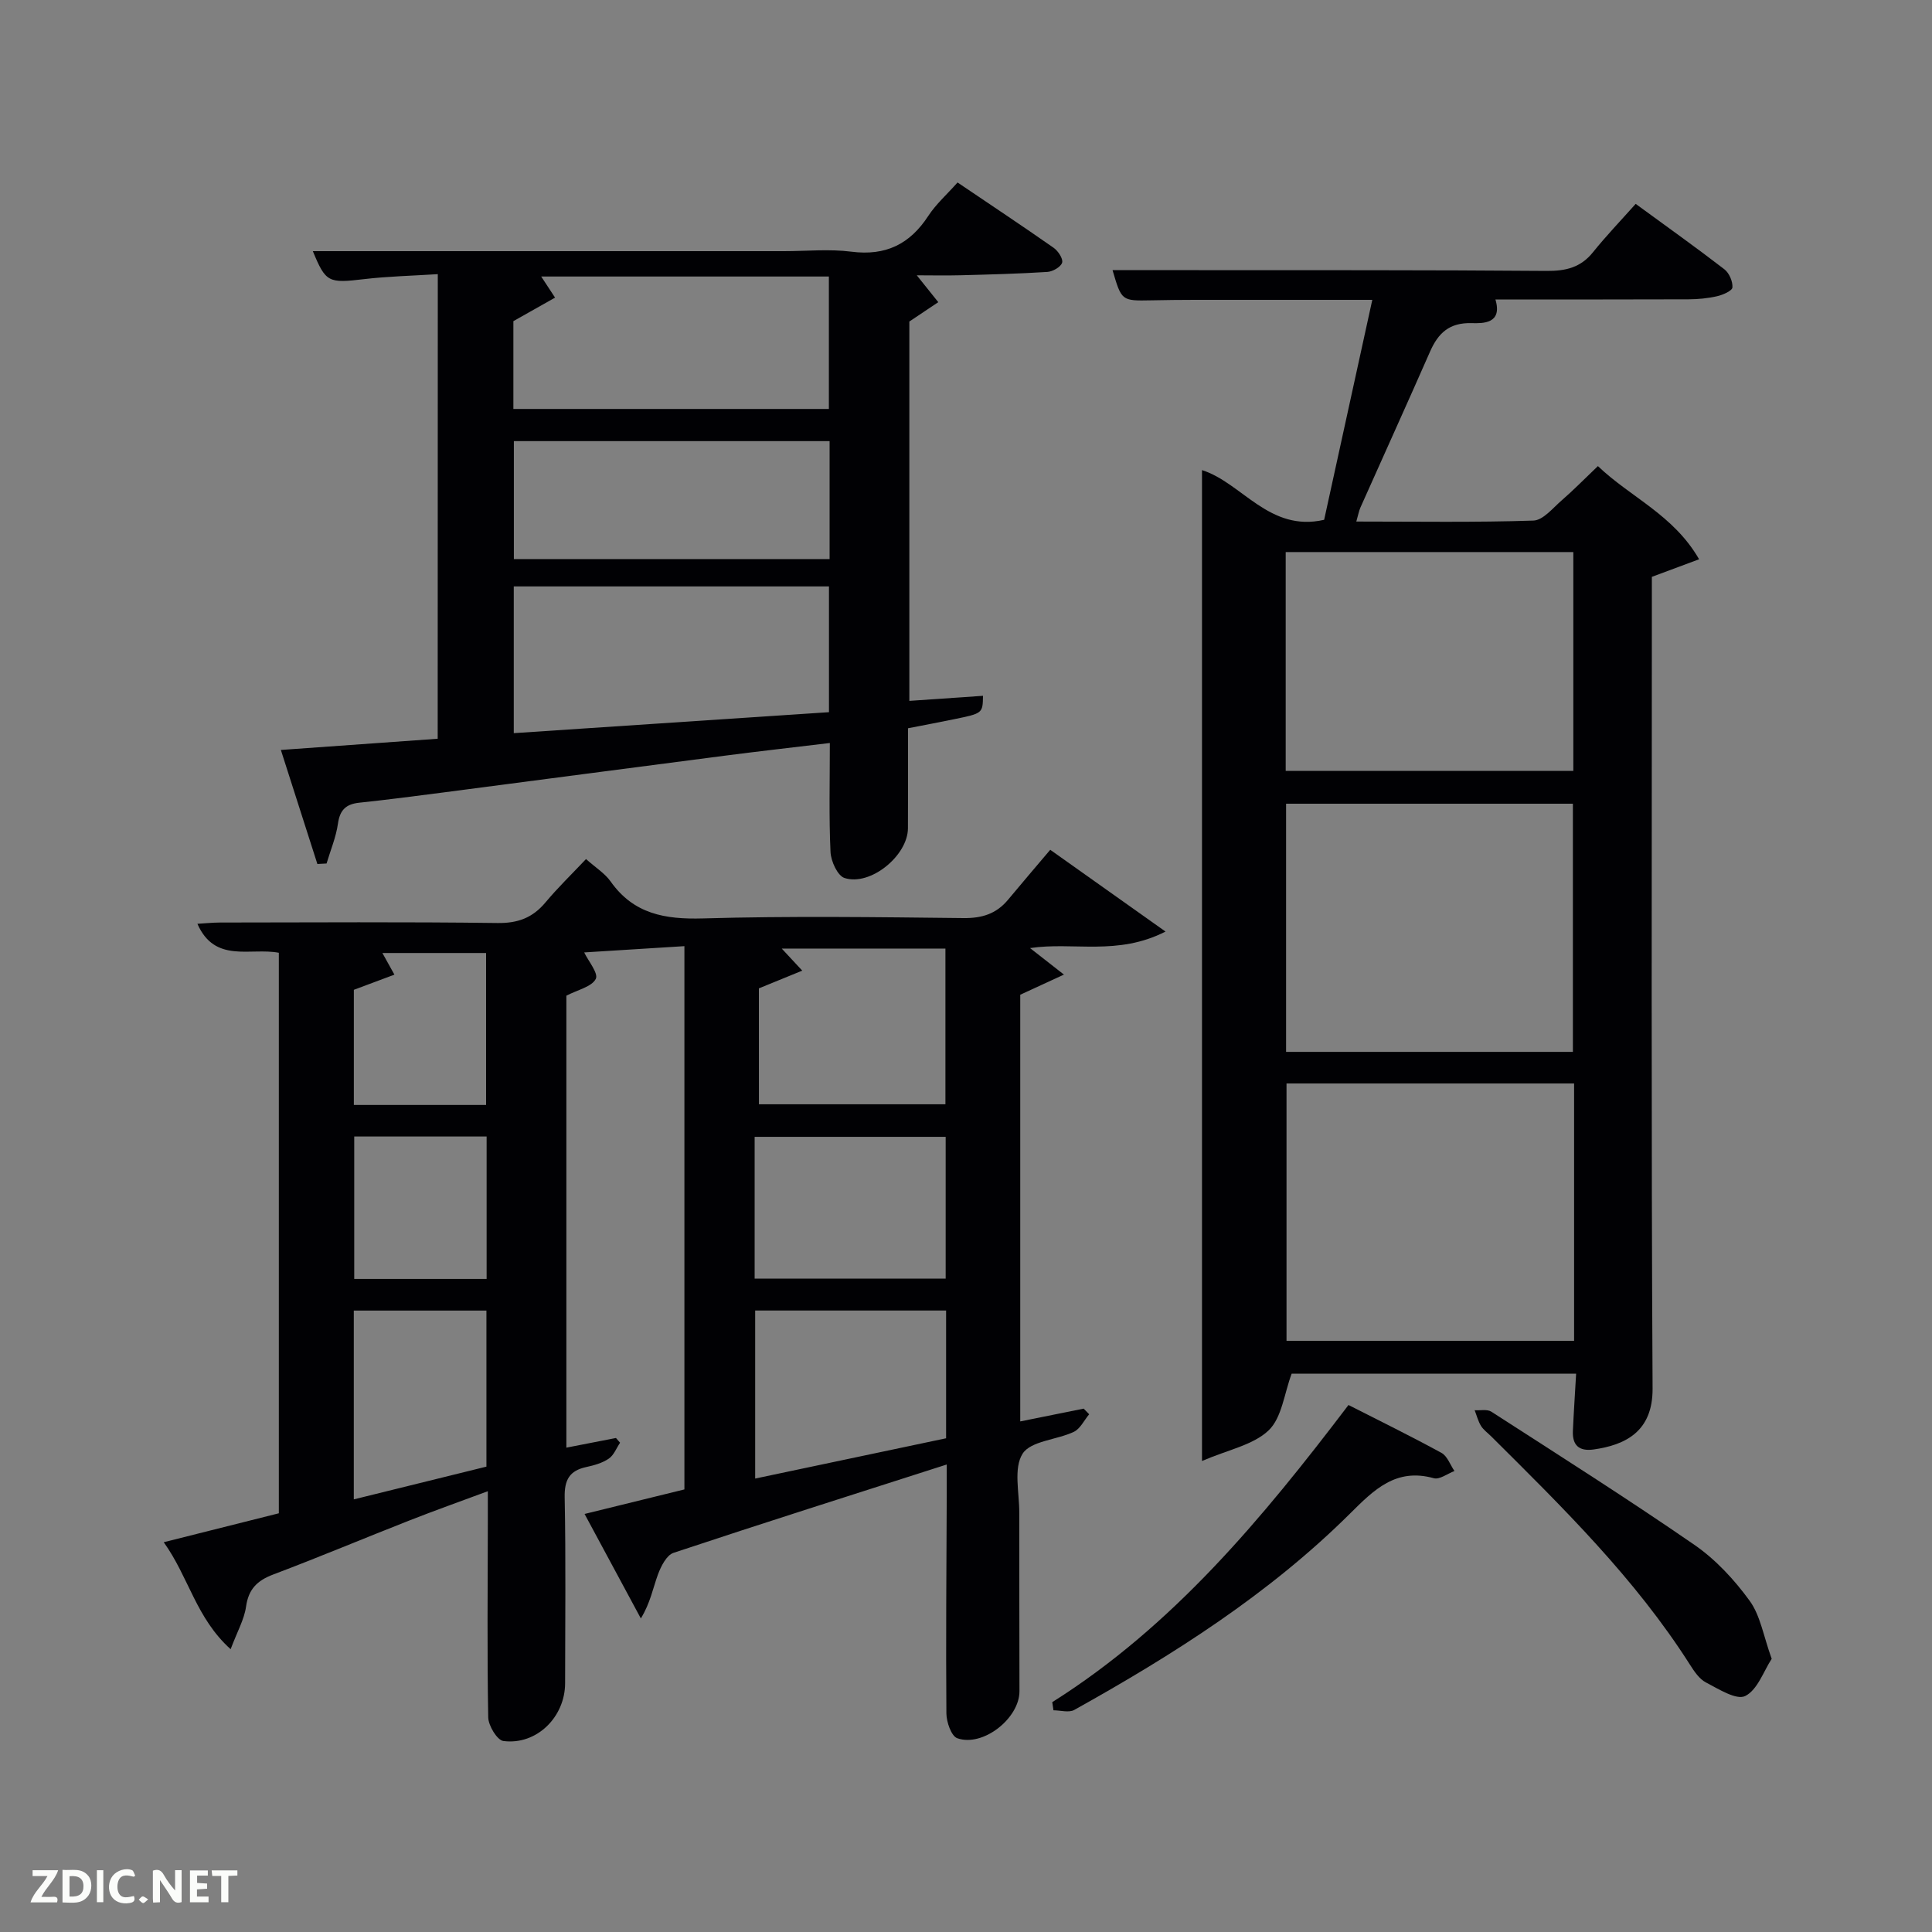 <svg enable-background="new 0 0 400 400" viewBox="0 0 400 400" xmlns="http://www.w3.org/2000/svg"><rect x="0" y="0" width="400" height="400" fill="#808080" stroke="none"/><path d="m33.9 319.3c8.53-2.14 16.07-4.04 23.83-5.99 0-38.64 0-77.21 0-116.05-5.89-1.13-13.24 2.25-16.86-6 1.57-.09 3.1-.25 4.64-.26 19.16-.02 38.33-.15 57.49.1 4.24.06 7.28-1.09 9.94-4.27 2.56-3.06 5.44-5.85 8.39-8.97 1.98 1.77 3.9 2.95 5.1 4.65 4.77 6.74 11.26 7.86 19.09 7.64 17.98-.52 35.99-.27 53.99-.07 3.82.04 6.77-.89 9.18-3.78 2.88-3.46 5.8-6.88 8.75-10.36 8.48 6.02 15.69 11.13 23.87 16.93-9.96 5.09-19.11 2.08-28.05 3.42 2.1 1.64 4.06 3.17 7.02 5.49-3.55 1.64-6.13 2.82-9.05 4.17v88.34c4.5-.91 8.81-1.78 13.13-2.65l1.14 1.17c-1.05 1.25-1.85 3.01-3.18 3.64-3.55 1.68-8.9 1.86-10.6 4.52-1.91 3-.68 8.04-.69 12.19-.02 12.33.04 24.66.04 36.99 0 5.63-7.58 11.61-12.88 9.73-1.23-.44-2.23-3.34-2.25-5.12-.12-15 .01-29.99.07-44.99.01-1.79 0-3.58 0-6.56-19.39 6.22-38.02 12.12-56.57 18.29-1.43.48-2.58 2.76-3.21 4.45-1.05 2.86-1.58 5.92-3.55 9.13-3.8-7.05-7.6-14.1-11.65-21.63 7.04-1.73 13.71-3.37 20.67-5.08 0-37.26 0-74.51 0-112.48-7.09.44-14.13.88-20.75 1.3.83 1.75 2.99 4.32 2.4 5.48-.84 1.64-3.72 2.24-6.09 3.48v93.57c3.58-.7 6.92-1.35 10.27-2 .28.33.57.65.85.98-.76 1.12-1.29 2.58-2.33 3.29-1.33.91-3.03 1.39-4.65 1.74-3.49.75-4.56 2.65-4.49 6.27.25 12.83.1 25.66.09 38.49-.01 7.02-5.91 12.85-12.77 11.97-1.29-.16-3.12-3.18-3.15-4.91-.24-13.49-.1-26.99-.08-40.49 0-1.82 0-3.64 0-6.32-5.76 2.14-11.01 4-16.19 6.04-9.43 3.7-18.78 7.63-28.26 11.21-3.3 1.25-5.1 3.02-5.61 6.65-.37 2.63-1.8 5.12-3.19 8.81-7.19-6.48-8.63-14.86-13.85-22.15zm161.98-47.97c-13.48 0-26.52 0-39.53 0v34.79c13.45-2.84 26.49-5.59 39.53-8.34 0-9.07 0-17.54 0-26.45zm-38.75-42.7h38.61c0-10.97 0-21.58 0-32.24-11.39 0-22.51 0-33.89 0 1.38 1.48 2.44 2.62 4.25 4.57-3.55 1.45-6.3 2.58-8.98 3.67.01 8.04.01 15.85.01 24zm38.66 6.74c-13.48 0-26.52 0-39.55 0v29.36h39.55c0-9.87 0-19.46 0-29.36zm-95.08 68.28c0-11.11 0-21.69 0-32.31-9.34 0-18.38 0-27.46 0v39.09c9.32-2.3 18.29-4.52 27.46-6.78zm-.07-74.88c0-10.77 0-21.14 0-31.46-7.37 0-14.39 0-21.47 0 .83 1.49 1.51 2.71 2.49 4.48-3.07 1.15-5.64 2.11-8.4 3.14v23.84zm.11 36.02c0-10.15 0-19.74 0-29.49-9.29 0-18.33 0-27.41 0v29.49z" fill="#010104"/><path d="m330.83 96.5c6.77 6.48 15.63 10.06 20.95 19.29-3.42 1.27-6.36 2.37-9.78 3.64v5.58c0 54.16-.15 108.32.15 162.48.05 8.92-5.67 11.69-12.22 12.61-3.04.42-4.41-.91-4.28-3.85.17-3.81.43-7.62.67-11.84-19.89 0-39.77 0-58.9 0-1.54 4.11-2.02 9.11-4.76 11.73-3.19 3.04-8.36 4-13.8 6.34 0-69.51 0-137.39 0-205.15 8.28 2.62 13.91 12.91 25.29 10.29 3.27-14.94 6.57-29.98 9.97-45.54-12.51 0-24.63-.01-36.75 0-3 0-6 .04-9 .1-6.16.12-6.16.13-8.03-6.25h15.9c24.66.02 49.33-.04 73.99.16 3.97.03 7.05-.71 9.59-3.88 2.71-3.37 5.72-6.51 8.83-10 6.7 4.9 12.62 9.11 18.36 13.54 1 .77 1.76 2.53 1.67 3.76-.05.7-1.98 1.55-3.18 1.82-1.92.44-3.94.63-5.91.64-13.3.05-26.62.03-39.98.03 1.52 5.07-2.62 4.96-4.95 4.9-4.61-.12-6.9 2.07-8.58 5.89-4.74 10.79-9.62 21.52-14.42 32.29-.32.72-.45 1.53-.85 2.9 12.5 0 24.6.2 36.67-.2 2.01-.07 4.03-2.61 5.87-4.2 2.39-2.07 4.6-4.33 7.48-7.08zm-4.93 127.82c-20.16 0-39.86 0-59.54 0v53.28h59.54c0-17.88 0-35.35 0-53.28zm-.25-6.54c0-17.44 0-34.48 0-51.38-20.06 0-39.77 0-59.38 0v51.38zm-59.46-58.17h59.55c0-15.31 0-30.24 0-45.31-19.96 0-39.67 0-59.55 0z" fill="#010104"/><path d="m90.64 56.76c-5.34.34-10.32.45-15.25 1.03-7.41.88-7.94.7-10.62-5.79h97.54c4.66 0 9.39-.48 13.98.11 7.07.9 12.07-1.54 15.89-7.39 1.61-2.47 3.9-4.49 6.07-6.94 6.77 4.58 13.39 8.97 19.89 13.52.93.65 2.01 2.29 1.76 3.09-.28.89-1.94 1.84-3.06 1.91-5.96.38-11.94.53-17.92.69-3.1.08-6.2.01-9.11.01 1.57 1.97 3.01 3.76 4.45 5.56-1.81 1.21-3.62 2.42-5.99 4.01v78.54c5.17-.36 10.21-.71 15.25-1.05-.06 3.62-.05 3.63-6.01 4.85-3.06.63-6.13 1.21-9.52 1.87 0 7.11.03 13.91-.01 20.71-.03 5.66-7.77 12.02-13.13 10.29-1.44-.46-2.81-3.47-2.9-5.37-.34-7.28-.14-14.59-.14-22.58-7.49.9-14.67 1.71-21.85 2.64-19.42 2.51-38.84 5.08-58.26 7.61-5.76.75-11.53 1.5-17.31 2.11-2.75.29-4.02 1.49-4.42 4.33-.4 2.81-1.54 5.51-2.36 8.26-.63.03-1.27.07-1.9.1-2.47-7.71-4.94-15.42-7.56-23.61 11.07-.79 21.6-1.55 32.47-2.32.02-31.9.02-63.62.02-96.19zm80.99 90.69c0-9.09 0-17.65 0-26.04-22.07 0-43.78 0-65.26 0v30.38c22.04-1.47 43.7-2.91 65.26-4.34zm-65.34-80.96v18.18h65.32c0-9.38 0-18.43 0-27.42-20.11 0-39.83 0-59.56 0 1.04 1.58 1.95 2.98 2.87 4.37-2.65 1.5-5.3 2.99-8.63 4.87zm65.47 24.84c-22.05 0-43.75 0-65.37 0v24.42h65.37c0-8.16 0-16.09 0-24.42z" fill="#010104"/><path d="m366.81 343.44c-1.67 2.55-2.93 6.43-5.48 7.7-1.83.91-5.52-1.45-8.14-2.81-1.37-.71-2.42-2.29-3.3-3.67-11.35-17.85-26.32-32.53-41.19-47.31-.71-.7-1.57-1.32-2.08-2.14-.6-.98-.88-2.15-1.31-3.24 1.16.08 2.59-.25 3.45.3 14.1 9.09 28.27 18.07 42.07 27.59 4.4 3.04 8.26 7.22 11.42 11.57 2.22 3.05 2.85 7.29 4.56 12.01z" fill="#010104"/><path d="m217.86 352.41c24.98-15.75 43.44-37.97 61.33-61.52 6.45 3.28 12.93 6.46 19.26 9.92 1.21.66 1.8 2.47 2.68 3.75-1.44.54-3.08 1.82-4.27 1.49-7.86-2.19-12.4 2.4-17.35 7.32-16.78 16.66-36.56 29.21-57.09 40.65-1.11.62-2.86.08-4.31.08-.08-.57-.16-1.13-.25-1.69z" fill="#010104"/><g fill="#fbfcfa"><path d="m37.59 393.81c-.92.31-1.52.05-2-.78-.7-1.2-1.52-2.34-2.47-3.78v4.59c-.55.03-.95.05-1.41.07-.03-.37-.06-.64-.06-.91 0-1.91 0-3.81 0-5.7 1.13-.41 1.77-.03 2.29.91.62 1.11 1.38 2.14 2.31 3.19v-4.2h1.35v6.61z"/><path d="m12.94 393.88v-6.75c1.9.19 3.93-.54 5.37 1.29.8 1.01.78 2.88.03 3.97-1.37 1.97-3.4 1.51-5.4 1.49m1.45-1.22c2.04.12 2.92-.58 2.89-2.21-.03-1.51-.98-2.19-2.89-2z"/><path d="m11.81 393.87h-5.49c.68-2.18 2.47-3.48 3.51-5.45h-3.08v-1.21h5.29c-.71 2.13-2.44 3.48-3.47 5.51.86 0 1.63.04 2.39-.01.79-.05 1.14.21.85 1.16"/><path d="m39.33 393.86v-6.61h3.7v1.07h-2.22v1.52c.68.04 1.34.09 2.07.13v1.07c-.72.05-1.38.09-2.1.14v1.48h2.4v1.19h-3.85z"/><path d="m27.71 388.56c-1.15-.3-2.46-.61-3.1.64-.37.73-.41 1.93-.06 2.67.63 1.35 1.99.93 3.17.68.35.94-.01 1.32-.93 1.46-1.62.25-3.05-.27-3.76-1.48-.72-1.24-.6-3.03.31-4.17.88-1.11 2.71-1.7 4-1.16.32.13.44.74.65 1.12-.1.08-.19.16-.28.24"/><path d="m49.15 387.24v1.07c-.59.02-1.17.05-1.87.08v5.44h-1.48v-5.44h-1.85c-.05-.4-.08-.73-.13-1.15z"/><path d="m20.06 387.21h1.33v6.62h-1.33z"/><path d="m30.68 393.25c-.49.38-.8.79-1.05.76-.32-.05-.6-.45-.9-.7.26-.24.51-.64.8-.67.29-.04.62.3 1.15.61"/></g></svg>